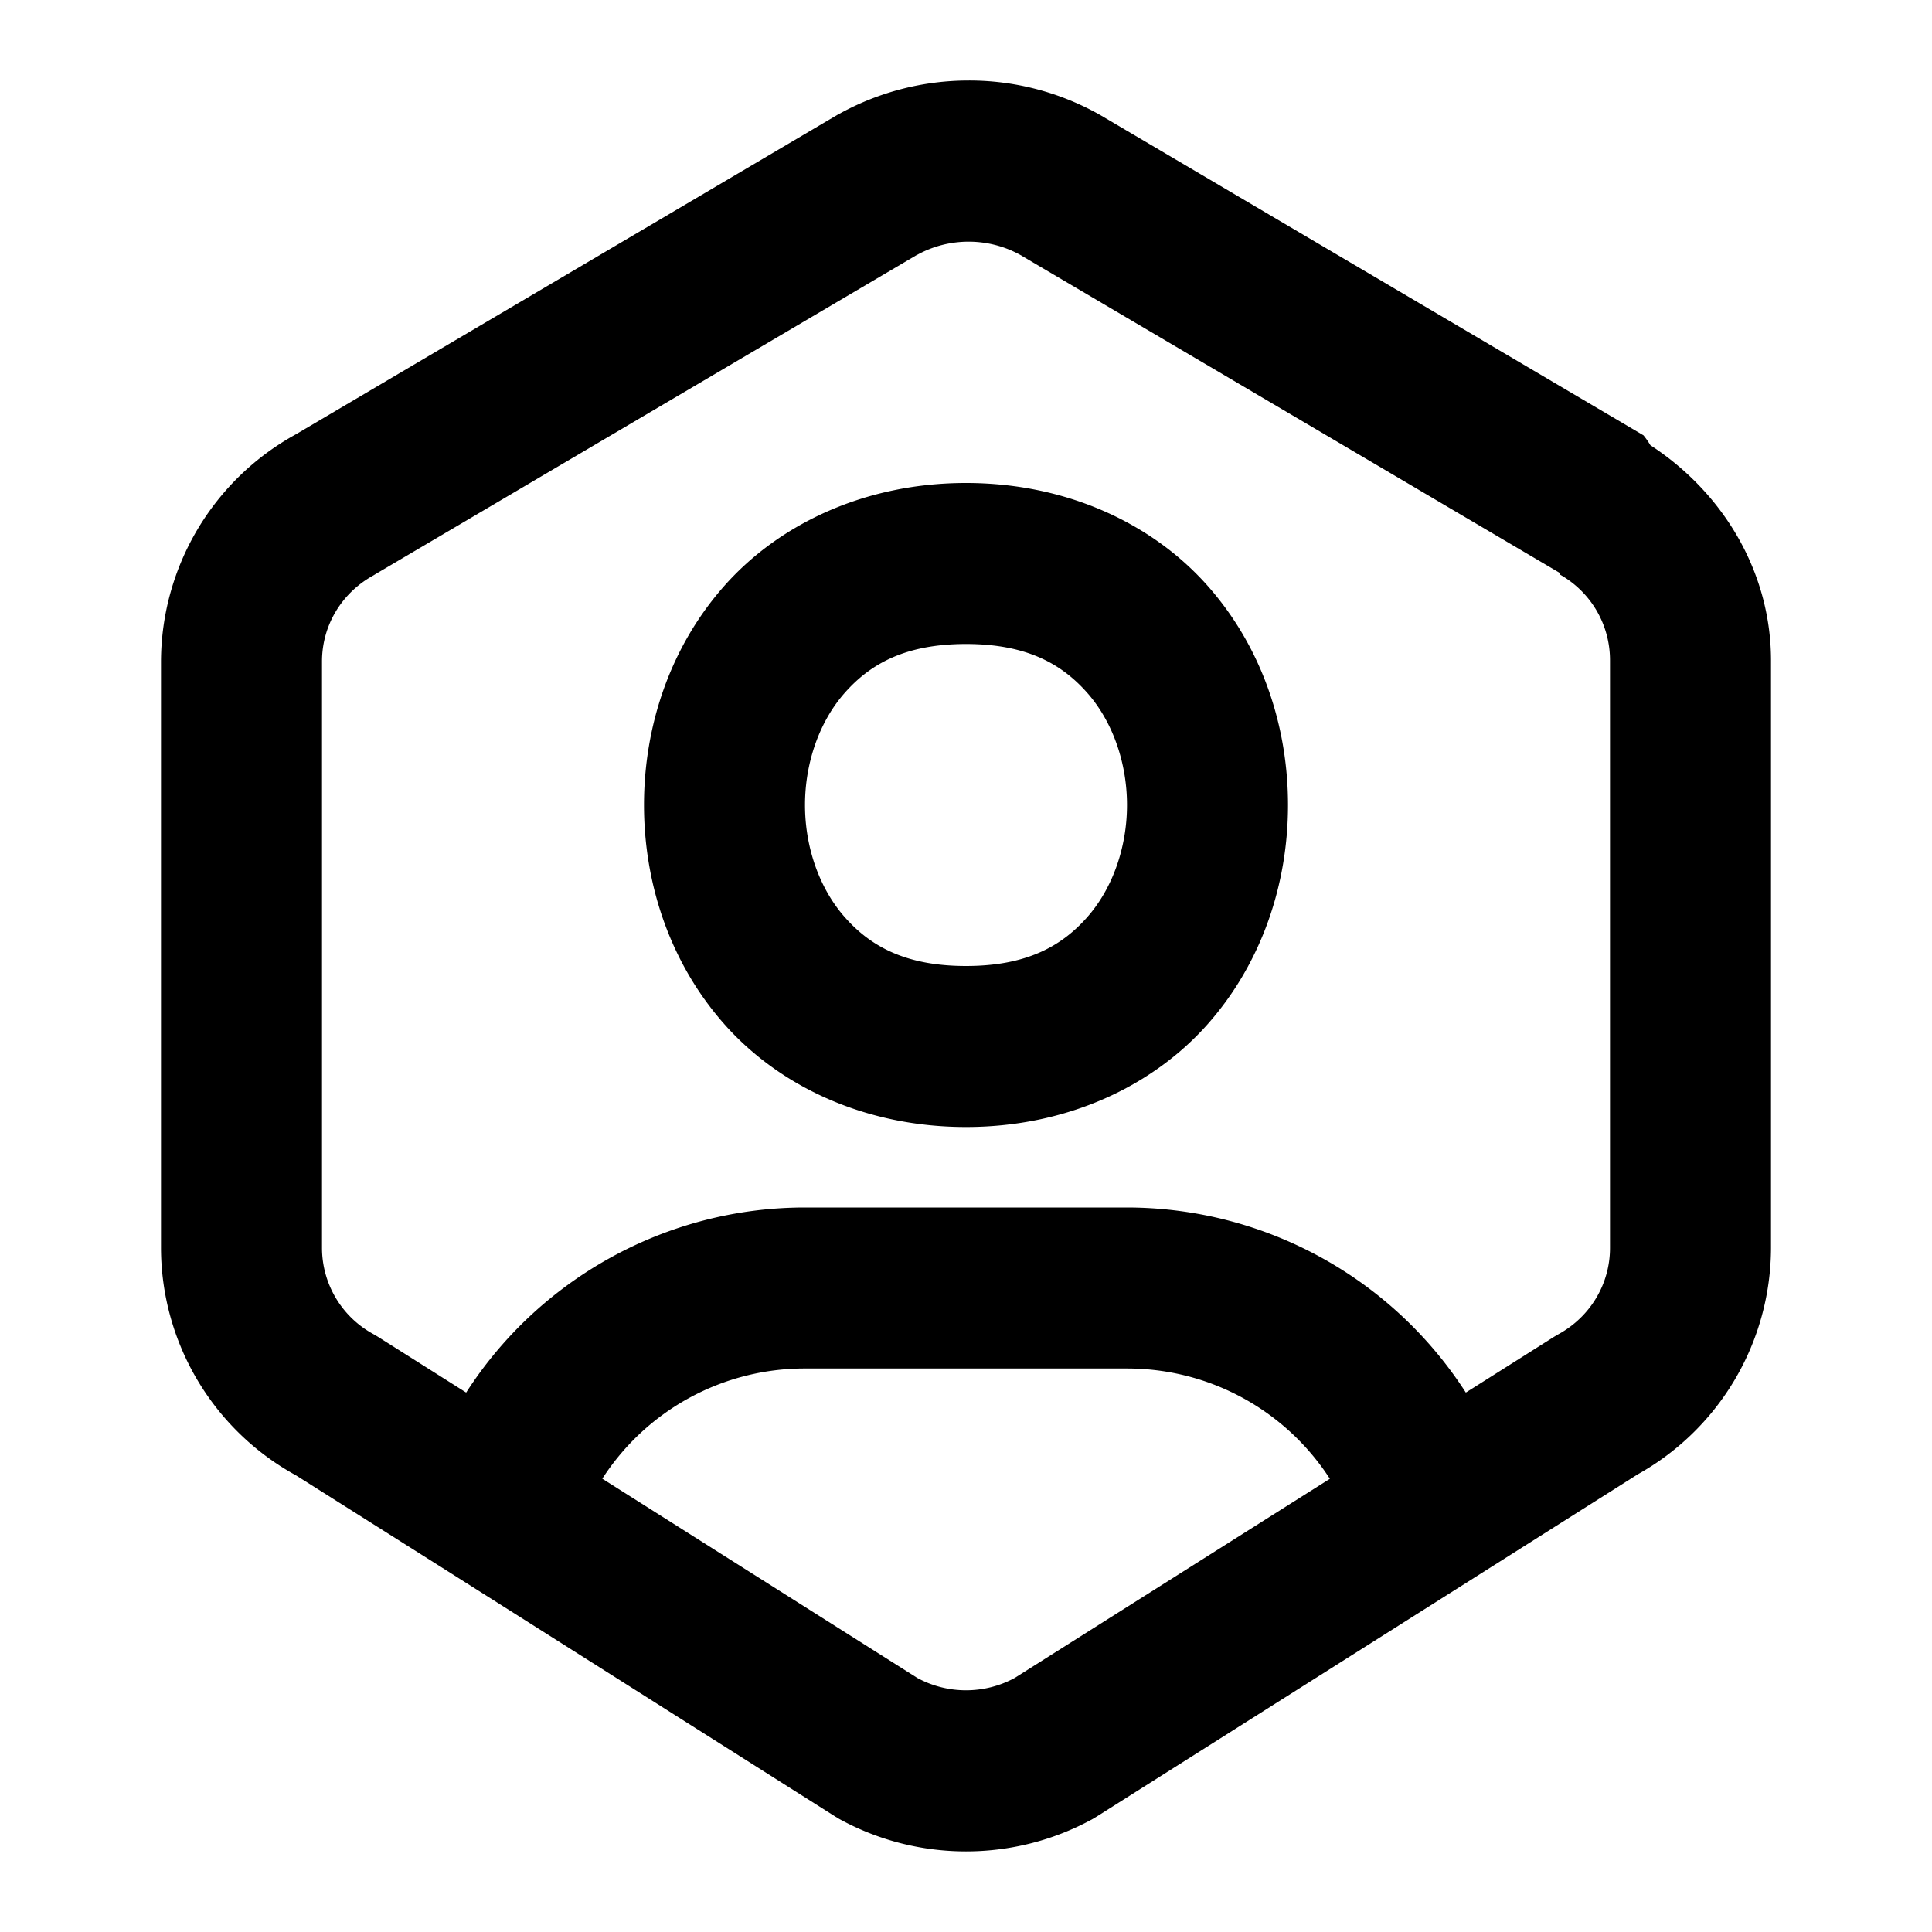 <svg xmlns="http://www.w3.org/2000/svg" width="24" height="24" viewBox="0 0 24 24"><path d="M12.033 1c-.554 0-1.107.138-1.607.414l-.026.014-6.724 3.967A3.23 3.23 0 0 0 2 8.217v7.287a3.23 3.23 0 0 0 1.678 2.824l1.931 1.22 4.764 3.016.053.032c.978.537 2.17.537 3.148 0l.053-.032 6.75-4.27-.053.032A3.23 3.23 0 0 0 22 15.502V8.225c.007-1.101-.582-2.098-1.498-2.694a1 1 0 0 0-.086-.123l-6.75-3.98-.025-.014A3.3 3.3 0 0 0 12.033 1zm0 2.002c.22 0 .44.054.64.164l6.696 3.947.012.026c.387.22.622.627.619 1.072v7.291c0 .444-.241.853-.64 1.072l-.053.031-1.098.694A5.01 5.01 0 0 0 14 15h-4c-1.727 0-3.304.89-4.209 2.299l-1.098-.694-.056-.033A1.22 1.22 0 0 1 4 15.502V8.217c0-.444.24-.85.64-1.07l.026-.016 6.725-3.965h.002c.2-.11.42-.164.64-.164zM12 6c-1.25 0-2.315.505-2.998 1.273C8.319 8.043 8 9.028 8 10s.319 1.958 1.002 2.727S10.75 14 12 14s2.315-.505 2.998-1.273C15.681 11.957 16 10.972 16 10s-.319-1.958-1.002-2.727S13.25 6 12 6zm0 2c.75 0 1.185.245 1.502.602.317.356.498.87.498 1.398s-.181 1.042-.498 1.398c-.317.357-.752.602-1.502.602s-1.185-.245-1.502-.602C10.181 11.042 10 10.528 10 10s.181-1.042.498-1.398C10.815 8.245 11.25 8 12 8zm-2 9h4c1.037 0 1.976.528 2.52 1.37l-3.915 2.474a1.27 1.27 0 0 1-1.21 0l-3.913-2.475A2.99 2.99 0 0 1 10 17z"/></svg>